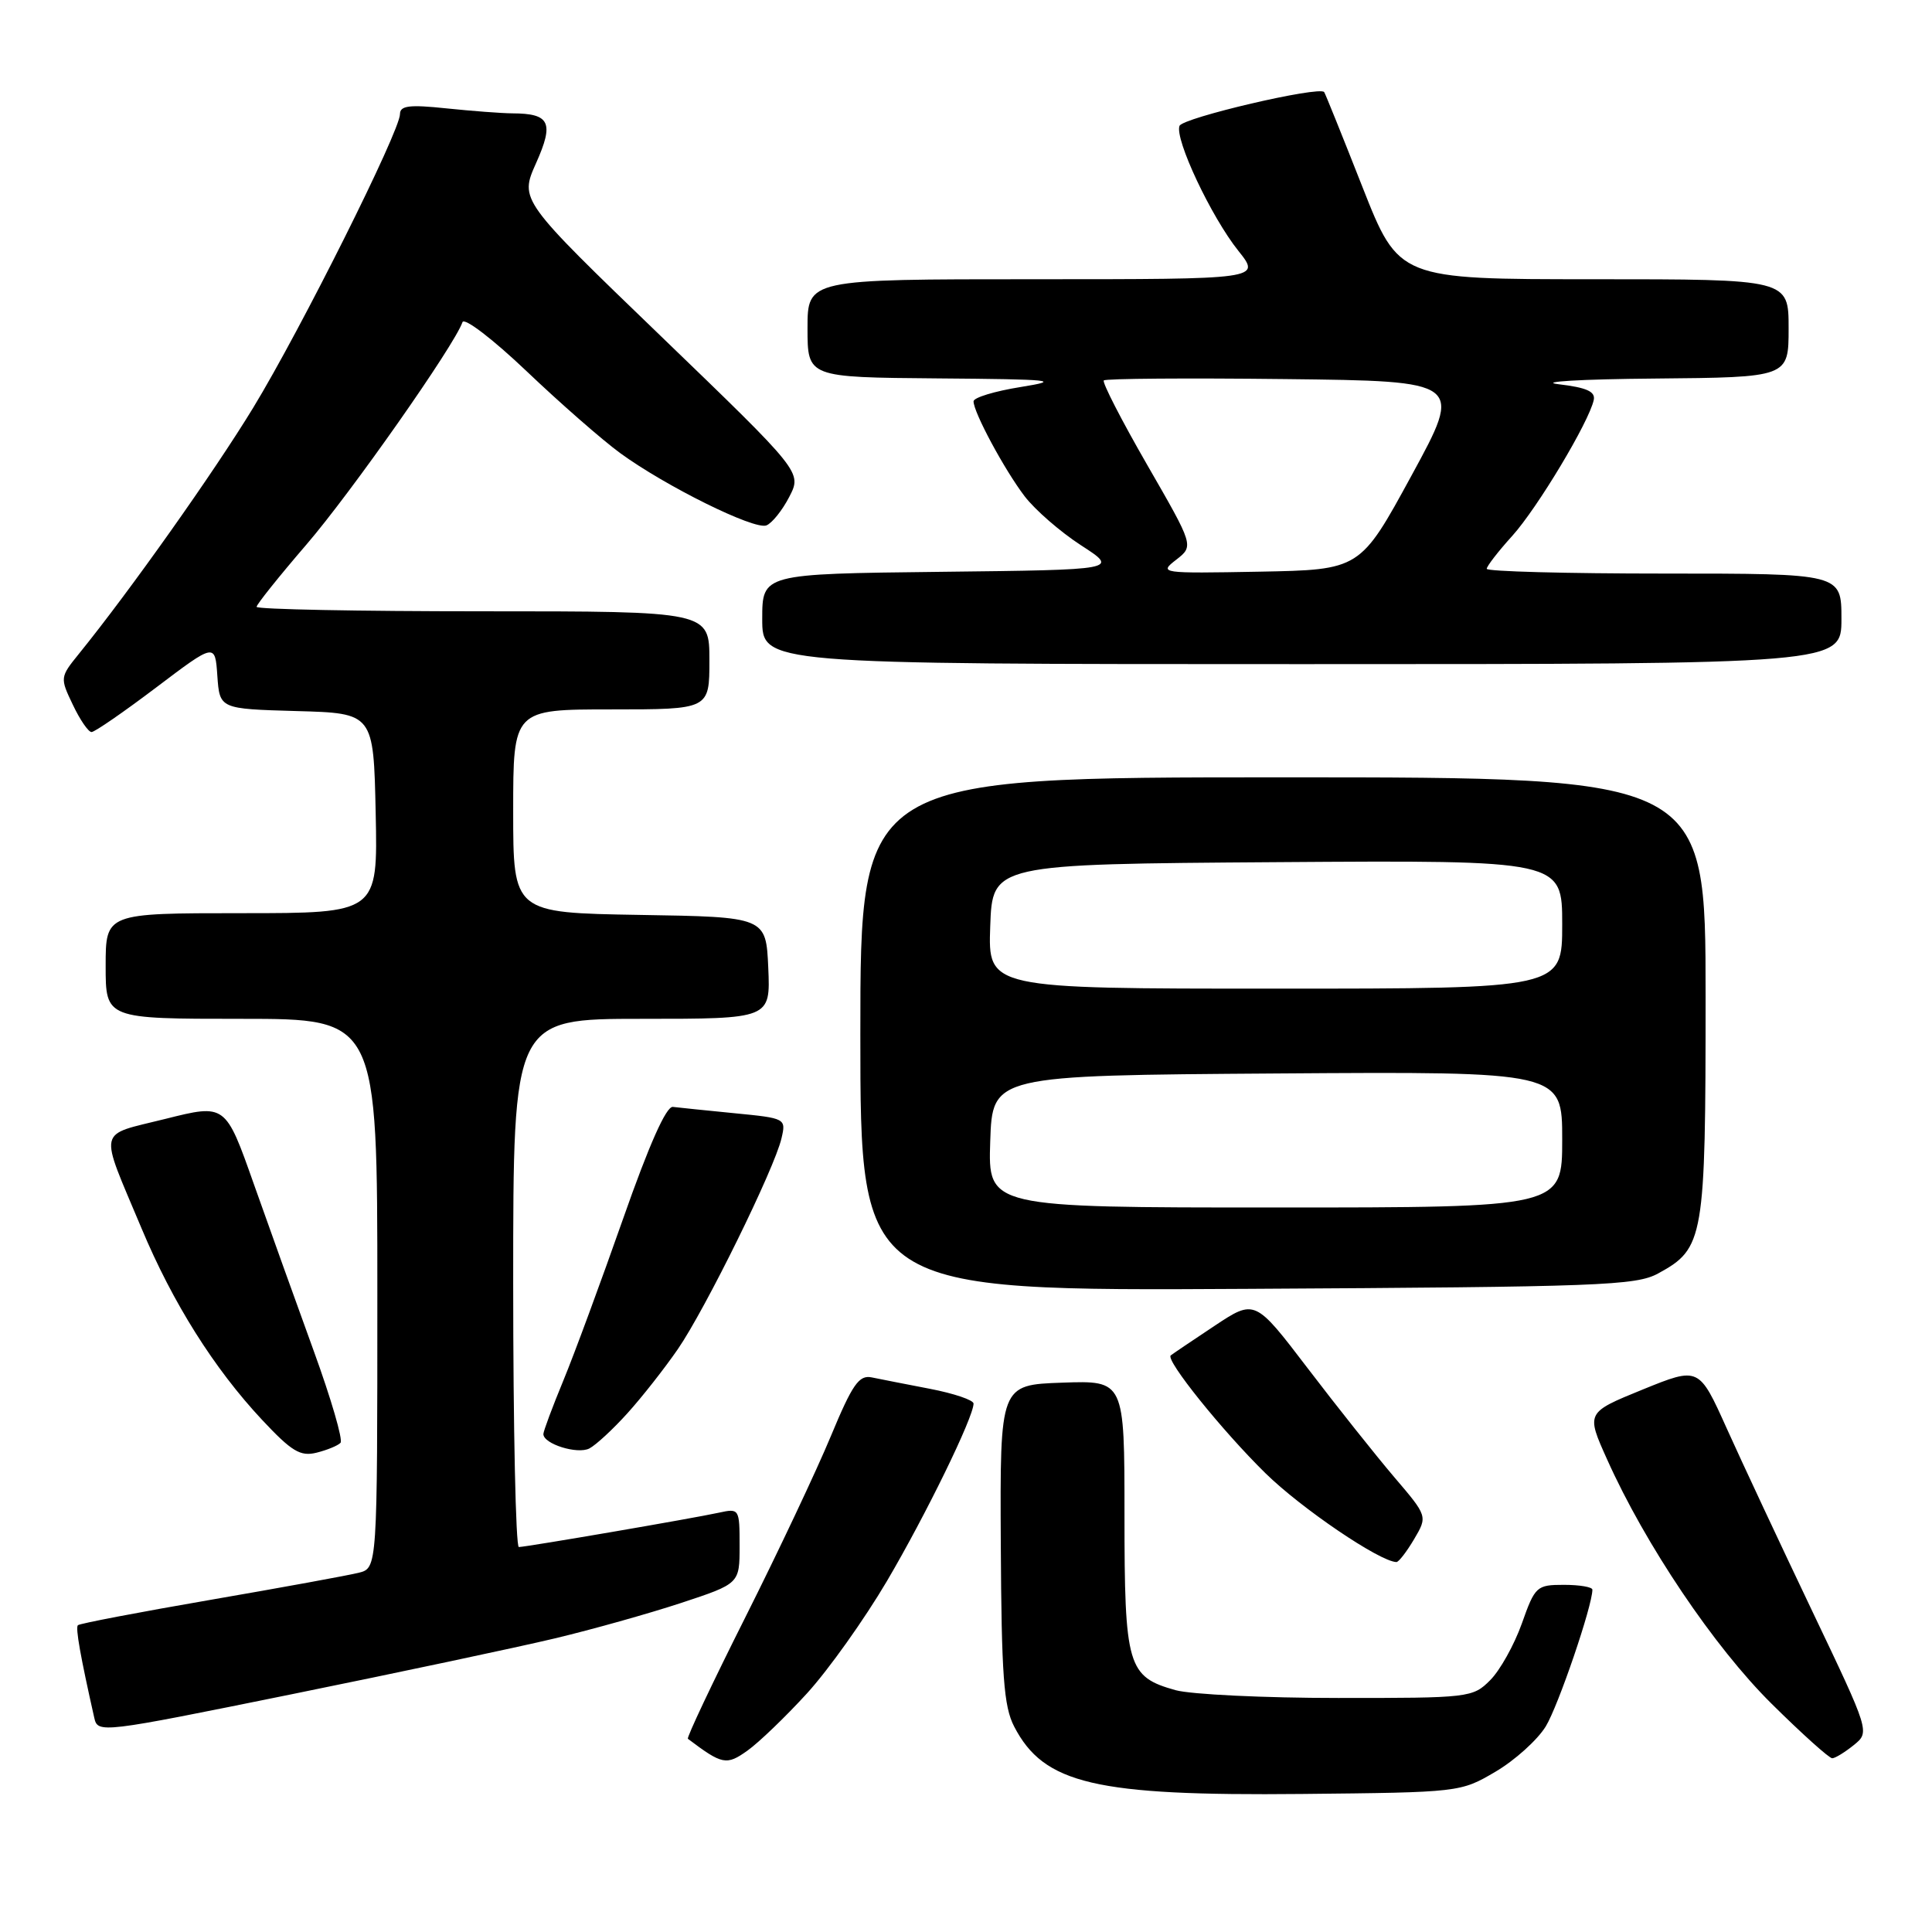 <?xml version="1.0" encoding="UTF-8" standalone="no"?>
<!DOCTYPE svg PUBLIC "-//W3C//DTD SVG 1.1//EN" "http://www.w3.org/Graphics/SVG/1.1/DTD/svg11.dtd" >
<svg xmlns="http://www.w3.org/2000/svg" xmlns:xlink="http://www.w3.org/1999/xlink" version="1.1" viewBox="0 0 256 256">
 <g >
 <path fill="currentColor"
d=" M 198.16 234.76 C 200.73 233.25 203.72 230.55 204.82 228.76 C 206.48 226.04 211.00 212.79 211.00 210.64 C 211.00 210.29 209.31 210.00 207.23 210.00 C 203.61 210.00 203.40 210.19 201.65 215.13 C 200.64 217.96 198.76 221.33 197.46 222.63 C 195.15 224.95 194.68 225.00 177.30 224.99 C 167.51 224.99 157.83 224.52 155.78 223.96 C 149.40 222.18 149.00 220.81 149.00 200.74 C 149.00 182.92 149.00 182.92 140.75 183.21 C 132.50 183.50 132.50 183.50 132.61 204.53 C 132.70 222.01 133.00 226.11 134.38 228.77 C 138.32 236.39 145.11 237.98 172.50 237.71 C 193.42 237.50 193.52 237.49 198.16 234.76 Z  M 106.93 224.38 C 109.76 221.28 114.53 214.58 117.53 209.49 C 122.69 200.72 129.00 187.79 129.00 185.98 C 129.00 185.52 126.41 184.64 123.25 184.03 C 120.09 183.42 116.60 182.74 115.50 182.51 C 113.82 182.17 112.95 183.42 110.09 190.30 C 108.22 194.81 103.12 205.62 98.75 214.32 C 94.38 223.02 90.96 230.26 91.15 230.40 C 95.71 233.84 96.26 233.95 99.05 231.96 C 100.55 230.89 104.10 227.48 106.93 224.38 Z  M 245.64 231.23 C 247.77 229.50 247.77 229.50 240.14 213.50 C 235.94 204.69 230.84 193.80 228.81 189.29 C 225.12 181.09 225.12 181.09 217.64 184.13 C 210.16 187.18 210.16 187.18 212.95 193.38 C 218.01 204.68 227.15 218.24 234.74 225.75 C 238.77 229.74 242.39 232.99 242.78 232.98 C 243.18 232.97 244.46 232.18 245.64 231.23 Z  M 73.50 217.10 C 78.45 215.92 85.99 213.80 90.25 212.40 C 98.00 209.84 98.00 209.84 98.00 204.84 C 98.00 199.91 97.96 199.85 95.25 200.44 C 91.72 201.21 69.74 204.98 68.75 204.99 C 68.34 205.00 68.00 189.25 68.00 170.00 C 68.00 135.00 68.00 135.00 85.05 135.00 C 102.09 135.00 102.09 135.00 101.80 128.25 C 101.50 121.50 101.50 121.50 84.75 121.23 C 68.00 120.95 68.00 120.95 68.00 107.48 C 68.00 94.00 68.00 94.00 81.00 94.00 C 94.00 94.00 94.00 94.00 94.00 87.50 C 94.00 81.00 94.00 81.00 64.00 81.00 C 47.50 81.00 34.00 80.74 34.00 80.41 C 34.00 80.09 36.97 76.38 40.60 72.16 C 46.50 65.31 60.22 45.76 61.28 42.69 C 61.51 42.03 65.30 44.93 69.78 49.19 C 74.22 53.42 79.80 58.30 82.18 60.04 C 88.20 64.43 99.94 70.24 101.55 69.62 C 102.29 69.33 103.66 67.63 104.58 65.84 C 106.27 62.57 106.27 62.57 87.56 44.53 C 68.85 26.50 68.85 26.50 71.03 21.62 C 73.44 16.23 72.87 15.04 67.90 15.02 C 66.46 15.01 62.53 14.71 59.15 14.36 C 54.23 13.84 53.00 14.00 53.00 15.12 C 53.00 17.36 39.87 43.64 33.56 54.01 C 28.37 62.54 17.21 78.30 10.46 86.63 C 7.95 89.73 7.94 89.81 9.65 93.38 C 10.59 95.37 11.71 97.00 12.13 97.00 C 12.55 97.00 16.40 94.34 20.70 91.09 C 28.50 85.19 28.50 85.19 28.80 89.56 C 29.11 93.93 29.11 93.93 39.30 94.22 C 49.50 94.50 49.50 94.50 49.78 107.75 C 50.06 121.00 50.06 121.00 32.03 121.00 C 14.00 121.00 14.00 121.00 14.00 128.00 C 14.00 135.00 14.00 135.00 32.00 135.00 C 50.00 135.00 50.00 135.00 50.00 171.39 C 50.00 207.78 50.00 207.78 47.53 208.40 C 46.17 208.74 37.33 210.36 27.88 211.99 C 18.44 213.62 10.53 215.13 10.32 215.35 C 9.98 215.68 10.66 219.49 12.49 227.61 C 12.96 229.69 13.27 229.65 38.73 224.48 C 52.90 221.60 68.55 218.28 73.50 217.10 Z  M 187.37 203.96 C 189.17 200.91 189.17 200.91 184.73 195.71 C 182.29 192.84 177.14 186.37 173.29 181.32 C 166.28 172.13 166.28 172.13 160.89 175.71 C 157.92 177.68 155.33 179.43 155.13 179.60 C 154.40 180.20 161.96 189.60 167.68 195.21 C 172.44 199.88 182.80 206.91 185.03 206.98 C 185.33 206.99 186.38 205.63 187.37 203.96 Z  M 45.12 191.18 C 45.47 190.81 43.87 185.32 41.57 179.00 C 39.27 172.68 35.70 162.72 33.63 156.88 C 29.88 146.26 29.88 146.26 21.91 148.26 C 12.78 150.55 13.07 149.20 18.75 162.75 C 22.88 172.62 28.36 181.33 34.71 188.12 C 38.65 192.33 39.79 193.02 41.94 192.49 C 43.35 192.14 44.78 191.55 45.12 191.18 Z  M 83.14 187.26 C 85.05 185.15 88.06 181.32 89.83 178.75 C 93.48 173.44 102.62 154.86 103.55 150.84 C 104.17 148.20 104.11 148.17 97.34 147.51 C 93.58 147.14 89.90 146.76 89.16 146.67 C 88.28 146.56 86.00 151.69 82.56 161.50 C 79.66 169.75 76.11 179.39 74.65 182.92 C 73.19 186.45 72.00 189.65 72.00 190.02 C 72.00 191.33 76.51 192.74 78.09 191.93 C 78.96 191.48 81.23 189.38 83.14 187.26 Z  M 219.73 168.73 C 225.79 165.42 226.00 164.20 226.00 132.05 C 226.00 103.00 226.00 103.00 170.00 103.00 C 114.00 103.00 114.00 103.00 114.00 137.03 C 114.00 171.07 114.00 171.07 165.25 170.78 C 212.03 170.52 216.78 170.35 219.73 168.73 Z  M 244.00 82.00 C 244.00 76.00 244.00 76.00 220.50 76.00 C 207.57 76.00 197.00 75.72 197.00 75.37 C 197.00 75.03 198.52 73.06 200.38 71.01 C 203.72 67.31 210.56 55.90 211.18 53.00 C 211.42 51.88 210.23 51.35 206.50 50.91 C 203.75 50.58 209.49 50.24 219.25 50.16 C 237.00 50.00 237.00 50.00 237.00 43.50 C 237.00 37.00 237.00 37.00 211.18 37.00 C 185.35 37.00 185.35 37.00 180.52 24.75 C 177.87 18.01 175.59 12.36 175.46 12.20 C 174.82 11.37 156.71 15.60 156.29 16.68 C 155.63 18.41 160.49 28.74 164.10 33.25 C 167.09 37.00 167.09 37.00 137.05 37.00 C 107.00 37.00 107.00 37.00 107.00 43.50 C 107.00 50.00 107.00 50.00 124.25 50.14 C 139.55 50.26 140.79 50.39 135.25 51.28 C 131.81 51.83 129.00 52.68 129.00 53.18 C 129.00 54.64 133.09 62.24 135.77 65.76 C 137.14 67.55 140.50 70.48 143.25 72.26 C 148.26 75.50 148.26 75.50 124.63 75.77 C 101.00 76.04 101.00 76.04 101.00 82.02 C 101.00 88.00 101.00 88.00 172.50 88.00 C 244.00 88.00 244.00 88.00 244.00 82.00 Z  M 131.21 151.25 C 131.50 142.50 131.50 142.50 169.25 142.24 C 207.00 141.98 207.00 141.98 207.00 150.99 C 207.00 160.00 207.00 160.00 168.96 160.00 C 130.92 160.00 130.92 160.00 131.21 151.25 Z  M 131.21 122.75 C 131.50 114.50 131.50 114.50 169.25 114.24 C 207.00 113.98 207.00 113.98 207.00 122.49 C 207.00 131.00 207.00 131.00 168.96 131.00 C 130.92 131.00 130.92 131.00 131.21 122.75 Z  M 155.85 74.17 C 158.20 72.34 158.20 72.34 152.01 61.60 C 148.60 55.68 146.02 50.65 146.26 50.41 C 146.50 50.16 157.31 50.08 170.28 50.23 C 193.85 50.50 193.85 50.50 187.04 63.00 C 180.23 75.50 180.23 75.50 166.87 75.75 C 153.76 75.99 153.54 75.96 155.85 74.17 Z "/>
</g>
</svg>